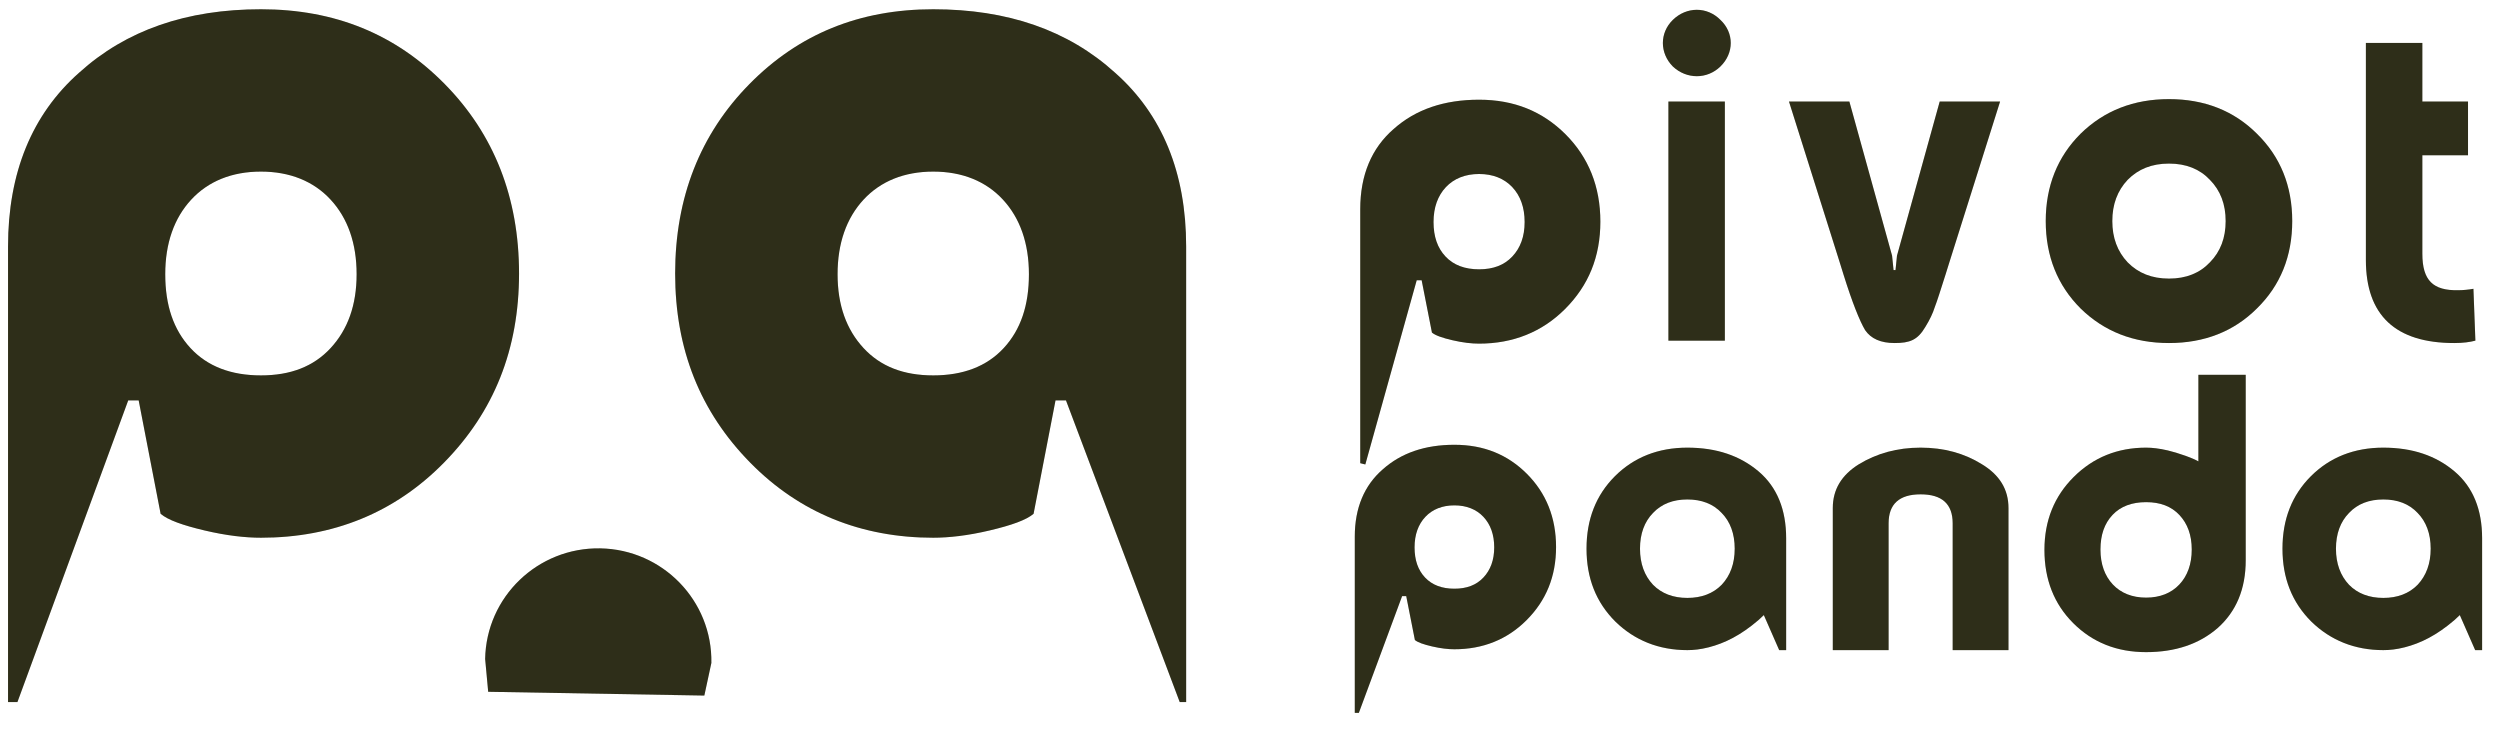 <svg width="102" height="30" viewBox="0 0 102 30" fill="none" xmlns="http://www.w3.org/2000/svg">
<path d="M58.488 9.058C58.488 9.65 58.647 10.115 58.978 10.467C59.309 10.819 59.77 10.988 60.347 10.988C60.923 10.988 61.37 10.819 61.701 10.467C62.033 10.115 62.205 9.65 62.205 9.058C62.205 8.466 62.033 7.987 61.701 7.635C61.37 7.283 60.909 7.099 60.347 7.099C59.785 7.099 59.324 7.283 58.992 7.635C58.661 7.987 58.488 8.466 58.488 9.058ZM55.498 18.898V8.534C55.498 7.143 55.959 6.046 56.861 5.263C57.762 4.46 58.925 4.068 60.347 4.068C61.769 4.068 62.931 4.538 63.873 5.478C64.814 6.419 65.295 7.614 65.295 9.044C65.295 10.474 64.814 11.649 63.853 12.609C62.911 13.55 61.729 14.02 60.347 14.02C60.046 14.02 59.686 13.981 59.265 13.883C58.844 13.785 58.564 13.687 58.423 13.569L58.003 11.434H57.802L55.705 18.95" fill="#3A3A1F"/>
<path d="M58.488 9.058C58.488 9.65 58.647 10.115 58.978 10.467C59.309 10.819 59.77 10.988 60.347 10.988C60.923 10.988 61.37 10.819 61.701 10.467C62.033 10.115 62.205 9.65 62.205 9.058C62.205 8.466 62.033 7.987 61.701 7.635C61.37 7.283 60.909 7.099 60.347 7.099C59.785 7.099 59.324 7.283 58.992 7.635C58.661 7.987 58.488 8.466 58.488 9.058ZM55.498 18.898V8.534C55.498 7.143 55.959 6.046 56.861 5.263C57.762 4.46 58.925 4.068 60.347 4.068C61.769 4.068 62.931 4.538 63.873 5.478C64.814 6.419 65.295 7.614 65.295 9.044C65.295 10.474 64.814 11.649 63.853 12.609C62.911 13.55 61.729 14.02 60.347 14.02C60.046 14.02 59.686 13.981 59.265 13.883C58.844 13.785 58.564 13.687 58.423 13.569L58.003 11.434H57.802L55.705 18.95" fill="black" fill-opacity="0.2"/>
<path d="M68.071 4.142H70.374V13.898H68.071V4.142ZM68.251 0.812C68.812 0.263 69.653 0.263 70.194 0.812C70.755 1.341 70.755 2.164 70.194 2.712C69.653 3.241 68.812 3.241 68.251 2.712C67.71 2.164 67.71 1.341 68.251 0.812Z" fill="#3A3A1F"/>
<path d="M68.071 4.142H70.374V13.898H68.071V4.142ZM68.251 0.812C68.812 0.263 69.653 0.263 70.194 0.812C70.755 1.341 70.755 2.164 70.194 2.712C69.653 3.241 68.812 3.241 68.251 2.712C67.71 2.164 67.71 1.341 68.251 0.812Z" fill="black" fill-opacity="0.2"/>
<path d="M77.257 11.018H77.337L77.397 10.431L79.14 4.142H81.604L79.521 10.744L79.38 11.195C79.18 11.822 79.04 12.272 78.94 12.527C78.86 12.782 78.739 13.036 78.559 13.33C78.239 13.879 77.918 13.996 77.297 13.996C76.736 13.996 76.335 13.82 76.095 13.467C75.875 13.095 75.574 12.351 75.213 11.195L75.073 10.744L72.99 4.142H75.454L77.197 10.431L77.257 11.018Z" fill="#3A3A1F"/>
<path d="M77.257 11.018H77.337L77.397 10.431L79.14 4.142H81.604L79.521 10.744L79.38 11.195C79.18 11.822 79.04 12.272 78.94 12.527C78.86 12.782 78.739 13.036 78.559 13.33C78.239 13.879 77.918 13.996 77.297 13.996C76.736 13.996 76.335 13.82 76.095 13.467C75.875 13.095 75.574 12.351 75.213 11.195L75.073 10.744L72.99 4.142H75.454L77.197 10.431L77.257 11.018Z" fill="black" fill-opacity="0.2"/>
<path d="M86.182 9.02C86.182 9.7 86.391 10.262 86.808 10.704C87.243 11.146 87.799 11.367 88.495 11.367C89.19 11.367 89.747 11.146 90.164 10.704C90.599 10.262 90.807 9.7 90.807 9.02C90.807 8.34 90.599 7.779 90.164 7.337C89.747 6.895 89.19 6.674 88.495 6.674C87.799 6.674 87.243 6.895 86.808 7.337C86.391 7.779 86.182 8.34 86.182 9.02ZM93.523 9.02C93.523 10.451 93.042 11.646 92.081 12.586C91.139 13.526 89.937 13.996 88.495 13.996C87.052 13.996 85.85 13.526 84.889 12.586C83.947 11.646 83.466 10.451 83.466 9.02C83.466 7.59 83.947 6.395 84.889 5.455C85.85 4.515 87.052 4.044 88.495 4.044C89.937 4.044 91.139 4.515 92.081 5.455C93.042 6.395 93.523 7.59 93.523 9.02Z" fill="#3A3A1F"/>
<path d="M86.182 9.02C86.182 9.7 86.391 10.262 86.808 10.704C87.243 11.146 87.799 11.367 88.495 11.367C89.19 11.367 89.747 11.146 90.164 10.704C90.599 10.262 90.807 9.7 90.807 9.02C90.807 8.34 90.599 7.779 90.164 7.337C89.747 6.895 89.19 6.674 88.495 6.674C87.799 6.674 87.243 6.895 86.808 7.337C86.391 7.779 86.182 8.34 86.182 9.02ZM93.523 9.02C93.523 10.451 93.042 11.646 92.081 12.586C91.139 13.526 89.937 13.996 88.495 13.996C87.052 13.996 85.85 13.526 84.889 12.586C83.947 11.646 83.466 10.451 83.466 9.02C83.466 7.59 83.947 6.395 84.889 5.455C85.85 4.515 87.052 4.044 88.495 4.044C89.937 4.044 91.139 4.515 92.081 5.455C93.042 6.395 93.523 7.59 93.523 9.02Z" fill="black" fill-opacity="0.2"/>
<path d="M96.528 10.607V1.752H98.832V4.142H100.695V6.336H98.832V10.352C98.832 11.45 99.273 11.861 100.295 11.841C100.475 11.841 100.695 11.822 100.916 11.783L100.996 13.898C100.776 13.957 100.495 13.996 100.134 13.996C97.731 13.996 96.528 12.86 96.528 10.607Z" fill="#3A3A1F"/>
<path d="M96.528 10.607V1.752H98.832V4.142H100.695V6.336H98.832V10.352C98.832 11.45 99.273 11.861 100.295 11.841C100.475 11.841 100.695 11.822 100.916 11.783L100.996 13.898C100.776 13.957 100.495 13.996 100.134 13.996C97.731 13.996 96.528 12.86 96.528 10.607Z" fill="black" fill-opacity="0.2"/>
<path d="M57.714 22.331C57.714 22.849 57.852 23.255 58.142 23.563C58.432 23.871 58.835 24.019 59.339 24.019C59.843 24.019 60.234 23.871 60.523 23.563C60.813 23.255 60.964 22.849 60.964 22.331C60.964 21.814 60.813 21.395 60.523 21.087C60.234 20.779 59.83 20.619 59.339 20.619C58.848 20.619 58.445 20.779 58.155 21.087C57.865 21.395 57.714 21.814 57.714 22.331ZM62.278 25.308C61.489 26.096 60.498 26.49 59.339 26.49C59.087 26.49 58.785 26.457 58.432 26.375C58.08 26.293 57.844 26.211 57.727 26.112L57.374 24.322H57.206L55.441 29.085H55.275V21.892C55.275 20.726 55.661 19.806 56.417 19.149C57.173 18.476 58.147 18.147 59.339 18.147C60.532 18.147 61.505 18.541 62.295 19.33C63.084 20.118 63.487 21.12 63.487 22.319C63.487 23.518 63.084 24.503 62.278 25.308Z" fill="#3A3A1F"/>
<path d="M57.714 22.331C57.714 22.849 57.852 23.255 58.142 23.563C58.432 23.871 58.835 24.019 59.339 24.019C59.843 24.019 60.234 23.871 60.523 23.563C60.813 23.255 60.964 22.849 60.964 22.331C60.964 21.814 60.813 21.395 60.523 21.087C60.234 20.779 59.83 20.619 59.339 20.619C58.848 20.619 58.445 20.779 58.155 21.087C57.865 21.395 57.714 21.814 57.714 22.331ZM62.278 25.308C61.489 26.096 60.498 26.49 59.339 26.49C59.087 26.49 58.785 26.457 58.432 26.375C58.08 26.293 57.844 26.211 57.727 26.112L57.374 24.322H57.206L55.441 29.085H55.275V21.892C55.275 20.726 55.661 19.806 56.417 19.149C57.173 18.476 58.147 18.147 59.339 18.147C60.532 18.147 61.505 18.541 62.295 19.33C63.084 20.118 63.487 21.12 63.487 22.319C63.487 23.518 63.084 24.503 62.278 25.308Z" fill="black" fill-opacity="0.2"/>
<path d="M70.776 22.386C70.776 21.776 70.594 21.285 70.244 20.928C69.894 20.556 69.422 20.378 68.844 20.378C68.266 20.378 67.794 20.556 67.444 20.928C67.094 21.285 66.912 21.776 66.912 22.386C66.912 22.996 67.094 23.487 67.444 23.859C67.794 24.216 68.266 24.395 68.844 24.395C69.422 24.395 69.894 24.216 70.244 23.859C70.594 23.487 70.776 22.996 70.776 22.386ZM71.75 19.233C72.505 19.873 72.875 20.793 72.875 21.959V26.525H72.591L71.431 23.88L72.126 24.945L71.749 25.296C71.014 25.926 70.369 26.242 69.717 26.41C69.382 26.496 69.096 26.525 68.844 26.525C67.685 26.525 66.694 26.131 65.905 25.359C65.116 24.571 64.73 23.585 64.73 22.386C64.73 21.187 65.116 20.202 65.888 19.43C66.661 18.658 67.652 18.264 68.844 18.264C70.036 18.264 70.994 18.593 71.75 19.233Z" fill="#3A3A1F"/>
<path d="M70.776 22.386C70.776 21.776 70.594 21.285 70.244 20.928C69.894 20.556 69.422 20.378 68.844 20.378C68.266 20.378 67.794 20.556 67.444 20.928C67.094 21.285 66.912 21.776 66.912 22.386C66.912 22.996 67.094 23.487 67.444 23.859C67.794 24.216 68.266 24.395 68.844 24.395C69.422 24.395 69.894 24.216 70.244 23.859C70.594 23.487 70.776 22.996 70.776 22.386ZM71.75 19.233C72.505 19.873 72.875 20.793 72.875 21.959V26.525H72.591L71.431 23.88L72.126 24.945L71.749 25.296C71.014 25.926 70.369 26.242 69.717 26.41C69.382 26.496 69.096 26.525 68.844 26.525C67.685 26.525 66.694 26.131 65.905 25.359C65.116 24.571 64.73 23.585 64.73 22.386C64.73 21.187 65.116 20.202 65.888 19.43C66.661 18.658 67.652 18.264 68.844 18.264C70.036 18.264 70.994 18.593 71.75 19.233Z" fill="black" fill-opacity="0.2"/>
<path d="M99.172 22.386C99.172 21.776 98.989 21.285 98.639 20.928C98.29 20.556 97.818 20.378 97.24 20.378C96.661 20.378 96.19 20.556 95.84 20.928C95.49 21.285 95.307 21.776 95.307 22.386C95.307 22.996 95.49 23.487 95.84 23.859C96.19 24.216 96.661 24.395 97.24 24.395C97.818 24.395 98.29 24.216 98.639 23.859C98.989 23.487 99.172 22.996 99.172 22.386ZM100.145 19.233C100.901 19.873 101.27 20.793 101.27 21.959V26.525H100.987L99.827 23.88L100.521 24.945L100.145 25.296C99.41 25.926 98.765 26.242 98.113 26.41C97.778 26.496 97.492 26.525 97.24 26.525C96.081 26.525 95.09 26.131 94.3 25.359C93.511 24.571 93.125 23.585 93.125 22.386C93.125 21.187 93.511 20.202 94.284 19.43C95.056 18.658 96.047 18.264 97.24 18.264C98.432 18.264 99.389 18.593 100.145 19.233Z" fill="#3A3A1F"/>
<path d="M99.172 22.386C99.172 21.776 98.989 21.285 98.639 20.928C98.29 20.556 97.818 20.378 97.24 20.378C96.661 20.378 96.19 20.556 95.84 20.928C95.49 21.285 95.307 21.776 95.307 22.386C95.307 22.996 95.49 23.487 95.84 23.859C96.19 24.216 96.661 24.395 97.24 24.395C97.818 24.395 98.29 24.216 98.639 23.859C98.989 23.487 99.172 22.996 99.172 22.386ZM100.145 19.233C100.901 19.873 101.27 20.793 101.27 21.959V26.525H100.987L99.827 23.88L100.521 24.945L100.145 25.296C99.41 25.926 98.765 26.242 98.113 26.41C97.778 26.496 97.492 26.525 97.24 26.525C96.081 26.525 95.09 26.131 94.3 25.359C93.511 24.571 93.125 23.585 93.125 22.386C93.125 21.187 93.511 20.202 94.284 19.43C95.056 18.658 96.047 18.264 97.24 18.264C98.432 18.264 99.389 18.593 100.145 19.233Z" fill="black" fill-opacity="0.2"/>
<path d="M81.946 26.525H79.669V21.352C79.669 20.564 79.234 20.169 78.362 20.169C77.491 20.169 77.055 20.564 77.055 21.352V26.525H74.778V20.728C74.778 19.972 75.134 19.381 75.847 18.938C76.58 18.494 77.412 18.264 78.362 18.264C79.313 18.264 80.144 18.494 80.857 18.938C81.59 19.381 81.946 19.972 81.946 20.728V26.525Z" fill="#3A3A1F"/>
<path d="M81.946 26.525H79.669V21.352C79.669 20.564 79.234 20.169 78.362 20.169C77.491 20.169 77.055 20.564 77.055 21.352V26.525H74.778V20.728C74.778 19.972 75.134 19.381 75.847 18.938C76.58 18.494 77.412 18.264 78.362 18.264C79.313 18.264 80.144 18.494 80.857 18.938C81.59 19.381 81.946 19.972 81.946 20.728V26.525Z" fill="black" fill-opacity="0.2"/>
<path d="M89.423 22.422C89.423 21.829 89.25 21.363 88.918 21.01C88.586 20.657 88.138 20.488 87.561 20.488C86.984 20.488 86.522 20.657 86.19 21.01C85.858 21.363 85.699 21.829 85.699 22.422C85.699 23.014 85.872 23.494 86.204 23.847C86.536 24.2 86.998 24.383 87.561 24.383C88.124 24.383 88.586 24.2 88.918 23.847C89.25 23.494 89.423 23.014 89.423 22.422ZM84.605 19.463C85.411 18.658 86.402 18.264 87.561 18.264C87.813 18.264 88.098 18.297 88.451 18.379C88.804 18.461 89.563 18.706 89.814 18.899L90.728 19.355L89.694 20.432V15.292H91.625V22.863C91.625 24.029 91.239 24.948 90.483 25.622C89.727 26.279 88.753 26.607 87.561 26.607C86.368 26.607 85.378 26.213 84.588 25.424C83.799 24.636 83.413 23.635 83.413 22.436C83.413 21.237 83.816 20.251 84.605 19.463Z" fill="#3A3A1F"/>
<path d="M89.423 22.422C89.423 21.829 89.25 21.363 88.918 21.01C88.586 20.657 88.138 20.488 87.561 20.488C86.984 20.488 86.522 20.657 86.19 21.01C85.858 21.363 85.699 21.829 85.699 22.422C85.699 23.014 85.872 23.494 86.204 23.847C86.536 24.2 86.998 24.383 87.561 24.383C88.124 24.383 88.586 24.2 88.918 23.847C89.25 23.494 89.423 23.014 89.423 22.422ZM84.605 19.463C85.411 18.658 86.402 18.264 87.561 18.264C87.813 18.264 88.098 18.297 88.451 18.379C88.804 18.461 89.563 18.706 89.814 18.899L90.728 19.355L89.694 20.432V15.292H91.625V22.863C91.625 24.029 91.239 24.948 90.483 25.622C89.727 26.279 88.753 26.607 87.561 26.607C86.368 26.607 85.378 26.213 84.588 25.424C83.799 24.636 83.413 23.635 83.413 22.436C83.413 21.237 83.816 20.251 84.605 19.463Z" fill="black" fill-opacity="0.2"/>
<path d="M6.742 11.188C6.742 12.454 7.075 13.448 7.771 14.201C8.467 14.954 9.435 15.316 10.646 15.316C11.856 15.316 12.794 14.954 13.49 14.201C14.186 13.448 14.55 12.454 14.55 11.188C14.55 9.923 14.186 8.899 13.49 8.146C12.794 7.393 11.826 7.001 10.646 7.001C9.466 7.001 8.497 7.393 7.801 8.146C7.105 8.899 6.742 9.923 6.742 11.188ZM18.107 18.883C16.103 20.92 13.588 21.939 10.646 21.939C10.006 21.939 9.239 21.854 8.344 21.642C7.448 21.43 6.851 21.217 6.553 20.963L5.658 16.337H5.231L0.711 28.645H0.328V10.055C0.328 7.041 1.309 4.665 3.227 2.967C5.146 1.227 7.619 0.378 10.646 0.378C13.673 0.378 16.146 1.397 18.15 3.434C20.154 5.471 21.177 8.06 21.177 11.158C21.177 14.257 20.154 16.803 18.107 18.883Z" fill="#3A3A1F"/>
<path d="M6.742 11.188C6.742 12.454 7.075 13.448 7.771 14.201C8.467 14.954 9.435 15.316 10.646 15.316C11.856 15.316 12.794 14.954 13.49 14.201C14.186 13.448 14.55 12.454 14.55 11.188C14.55 9.923 14.186 8.899 13.49 8.146C12.794 7.393 11.826 7.001 10.646 7.001C9.466 7.001 8.497 7.393 7.801 8.146C7.105 8.899 6.742 9.923 6.742 11.188ZM18.107 18.883C16.103 20.92 13.588 21.939 10.646 21.939C10.006 21.939 9.239 21.854 8.344 21.642C7.448 21.43 6.851 21.217 6.553 20.963L5.658 16.337H5.231L0.711 28.645H0.328V10.055C0.328 7.041 1.309 4.665 3.227 2.967C5.146 1.227 7.619 0.378 10.646 0.378C13.673 0.378 16.146 1.397 18.15 3.434C20.154 5.471 21.177 8.06 21.177 11.158C21.177 14.257 20.154 16.803 18.107 18.883Z" fill="black" fill-opacity="0.2"/>
<path d="M19.918 28.225L19.794 26.887C19.838 24.35 21.941 22.329 24.49 22.373C27.039 22.418 29.069 24.511 29.024 27.048L28.737 28.379" fill="#3A3A1F"/>
<path d="M19.918 28.225L19.794 26.887C19.838 24.35 21.941 22.329 24.49 22.373C27.039 22.418 29.069 24.511 29.024 27.048L28.737 28.379" fill="black" fill-opacity="0.2"/>
<path d="M40.921 8.146C40.225 7.393 39.257 7.001 38.077 7.001C36.897 7.001 35.928 7.393 35.232 8.146C34.536 8.899 34.173 9.924 34.173 11.189C34.173 12.454 34.536 13.448 35.232 14.201C35.928 14.954 36.867 15.316 38.077 15.316C39.288 15.316 40.256 14.954 40.952 14.201C41.648 13.448 41.98 12.454 41.98 11.189C41.98 9.924 41.617 8.899 40.921 8.146ZM27.546 11.159C27.546 8.06 28.569 5.471 30.573 3.434C32.577 1.397 35.05 0.378 38.077 0.378C41.104 0.378 43.577 1.227 45.495 2.967C47.414 4.665 48.395 7.041 48.395 10.055V28.645H48.133L43.492 16.337H43.065L42.17 20.963C41.871 21.217 41.275 21.43 40.379 21.642C39.484 21.854 38.717 21.939 38.077 21.939C35.135 21.939 32.62 20.92 30.616 18.883C28.569 16.803 27.546 14.257 27.546 11.159Z" fill="#3A3A1F"/>
<path d="M40.921 8.146C40.225 7.393 39.257 7.001 38.077 7.001C36.897 7.001 35.928 7.393 35.232 8.146C34.536 8.899 34.173 9.924 34.173 11.189C34.173 12.454 34.536 13.448 35.232 14.201C35.928 14.954 36.867 15.316 38.077 15.316C39.288 15.316 40.256 14.954 40.952 14.201C41.648 13.448 41.98 12.454 41.98 11.189C41.98 9.924 41.617 8.899 40.921 8.146ZM27.546 11.159C27.546 8.06 28.569 5.471 30.573 3.434C32.577 1.397 35.05 0.378 38.077 0.378C41.104 0.378 43.577 1.227 45.495 2.967C47.414 4.665 48.395 7.041 48.395 10.055V28.645H48.133L43.492 16.337H43.065L42.17 20.963C41.871 21.217 41.275 21.43 40.379 21.642C39.484 21.854 38.717 21.939 38.077 21.939C35.135 21.939 32.62 20.92 30.616 18.883C28.569 16.803 27.546 14.257 27.546 11.159Z" fill="black" fill-opacity="0.2"/>
</svg>
